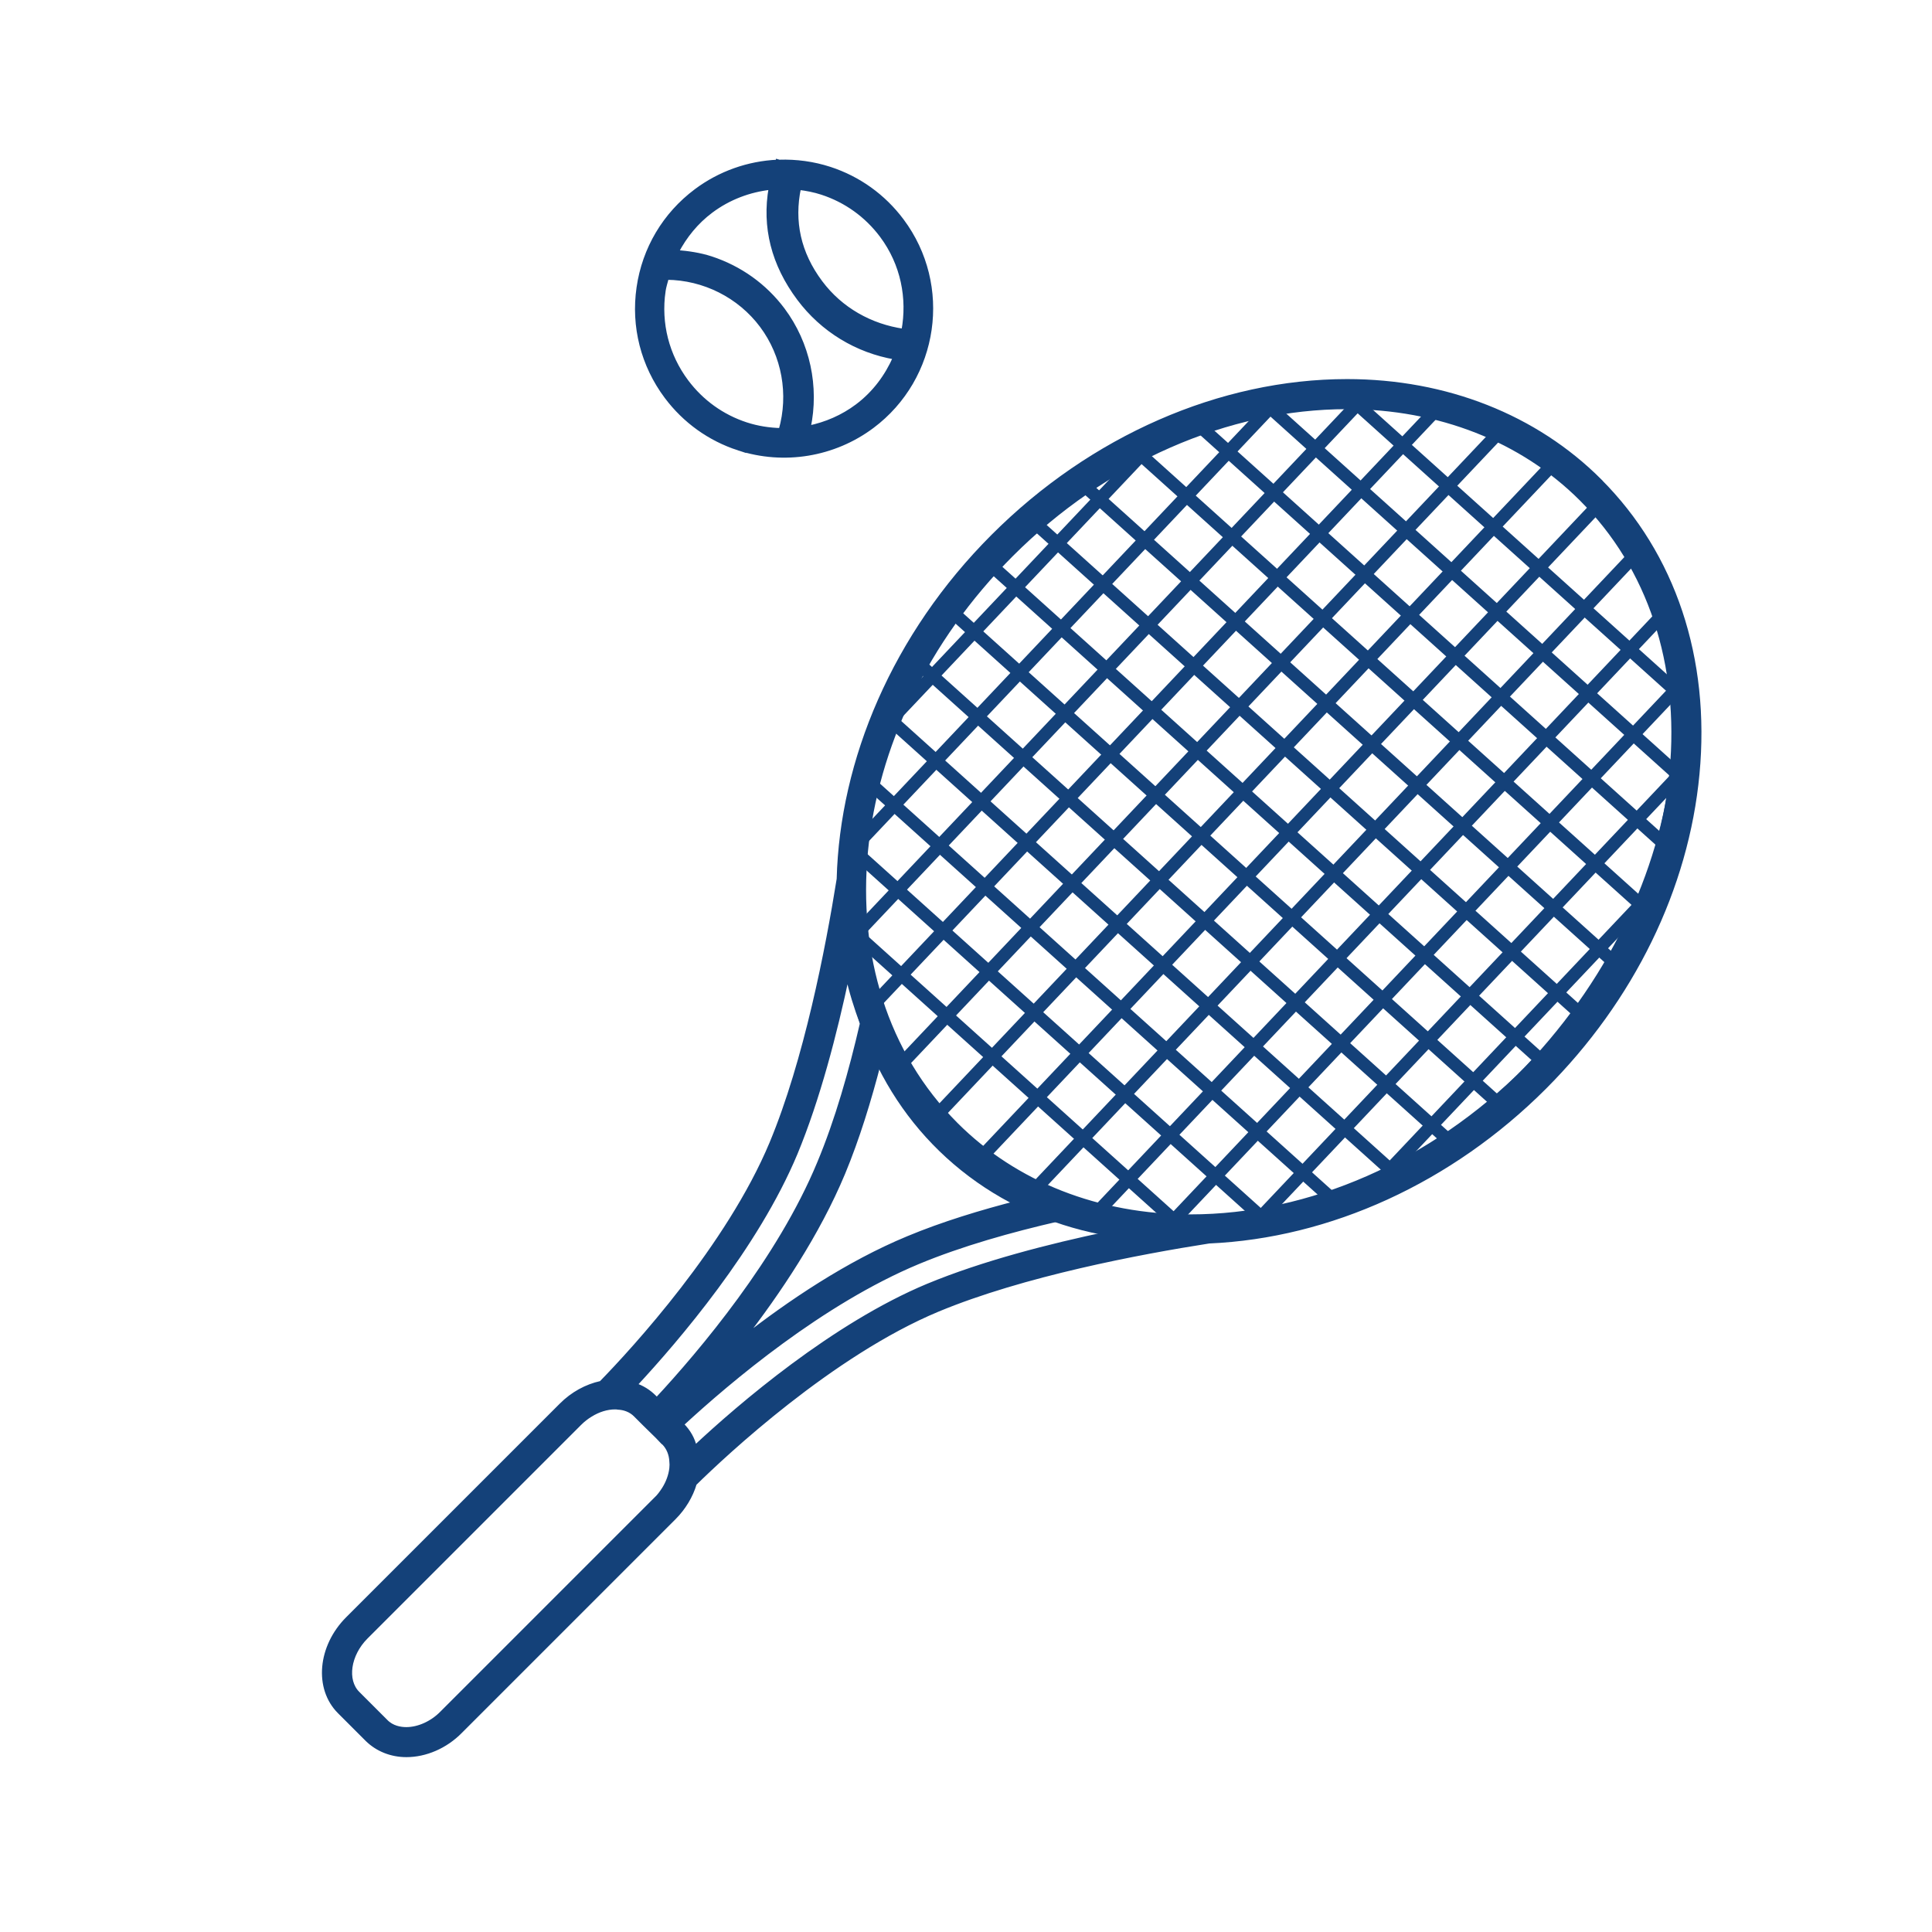<?xml version='1.0' encoding='UTF-8'?>
<svg xmlns="http://www.w3.org/2000/svg" xmlns:xlink="http://www.w3.org/1999/xlink" id="ar" data-name="Raquettes" viewBox="0 0 453.54 453.54">
  <defs>
    <style>
      .bv {
        fill: #144179;
      }

      .bv, .bw {
        stroke: #144179;
        stroke-miterlimit: 10;
      }

      .bw {
        fill: none;
        stroke-width: 3px;
      }

      .bx {
        clip-path: url(#as);
      }
    </style>
    <clipPath id="as">
      <path class="bw" d="M364.81,245.11c-38.7,45.89-100.57,58.64-138.2,28.49s-36.77-91.79,1.93-137.68c38.7-45.89,100.57-58.64,138.2-28.49,37.63,30.15,36.77,91.79-1.93,137.68Z"/>
    </clipPath>
  </defs>
  <g>
    <path class="bv" d="M173.36,105.24c10.67,3.48,22.4,1.54,31.38-5.17,15.23-11.39,18.36-33.06,6.96-48.29-4.29-5.73-10.13-9.92-16.91-12.13-3.88-1.26-7.89-1.79-11.87-1.66l-.38-.11-.03.11c-6.82.31-13.5,2.64-19.1,6.83-7.38,5.52-12.17,13.59-13.48,22.7-1.32,9.12,1,18.21,6.52,25.59,4.29,5.73,10.13,9.92,16.91,12.13ZM187.55,44.08c1.82.22,3.64.57,5.41,1.15,5.62,1.83,10.47,5.31,14.03,10.06,4.98,6.66,6.53,14.79,5.11,22.39-7.73-1.11-14.75-5.04-19.48-11.37-5.16-6.89-6.73-14.37-5.08-22.23ZM166.92,49.52c4.15-3.11,9.02-4.93,14.04-5.48-1.63,9.23.57,17.97,6.61,26.05,5.53,7.39,13.59,12.27,22.57,13.81-1.92,4.38-4.84,8.39-8.93,11.45-3.42,2.56-7.33,4.24-11.41,5.07,2.03-9.61-.11-19.77-6.03-27.7-4.25-5.68-10.1-9.85-16.89-12.07-2.63-.85-5.34-1.24-8.08-1.46,1.96-3.74,4.65-7.08,8.13-9.68ZM155.74,68.35c.16-1.09.5-2.12.78-3.17,8.74.08,17.05,4.24,22.3,11.25,5.24,7.01,6.86,16.15,4.47,24.56-2.73-.07-5.46-.49-8.11-1.35-5.62-1.83-10.47-5.31-14.03-10.06-4.58-6.12-6.5-13.66-5.41-21.23Z"/>
    <path class="bv" d="M375.54,112.87c-15.07-15.08-36.14-23.38-59.31-23.38-29.68,0-59.96,13.26-83.08,36.38-23.26,23.26-35.51,52.71-36.24,80.49-2.63,16.46-7.73,42.69-15.78,62.02-10.1,24.19-32.3,48.39-40.03,56.31h-.06c-3.37.75-6.61,2.49-9.29,5.18l-50.13,50.13c-6.55,6.55-7.42,16.34-1.93,21.82l6.55,6.55c2.37,2.31,5.61,3.62,9.17,3.62,4.49,0,9.17-2,12.66-5.55l50.13-50.13c2.31-2.31,3.99-5.11,4.86-8.04,0-.06.06-.06.06-.06,6.92-6.8,32.05-30.37,57.05-40.78,20-8.31,47.32-13.47,63.65-16.02,28.26-1.23,56.72-14.15,78.71-36.14,20.65-20.65,33.41-46.79,35.93-73.6,2.54-27.03-5.6-51.46-22.93-68.79ZM157.63,344.66c-.19,1.68-.81,3.37-1.75,4.86-.56.87-1.18,1.75-2,2.49l-50.13,50.13c-2.31,2.37-5.49,3.8-8.36,3.8-1.37,0-3.37-.31-4.86-1.87l-6.55-6.55c-3.06-3.06-2.18-9.1,1.93-13.22l50.13-50.13c.81-.81,1.68-1.5,2.62-2.06,1.81-1.12,3.8-1.75,5.74-1.75.19,0,.44,0,.69.06,1.31.06,2.93.5,4.18,1.81l.75.75,1.31,1.31,2.93,2.87,1.37,1.43.25.19c1.06,1.12,1.68,2.62,1.75,4.3.06.5.06,1,0,1.56ZM154.2,328.57l-.62-.62c-1.25-1.25-2.81-2.24-4.55-2.81,9.91-10.66,28.5-32.36,37.72-54.44,5.24-12.64,9.25-28.03,12.18-41.88.86,3.91,2.05,7.71,3.44,11.42-2.57,11.17-5.84,22.73-10.07,32.83-9.35,22.57-27.62,44.21-38.1,55.5ZM206.37,249.24c3.59,6.9,8.1,13.35,13.77,19.03,5.62,5.62,12.09,10.3,19.18,13.96-9.01,2.31-18.02,5.05-26.13,8.43-14.15,5.86-27.81,15.03-39.03,23.82,8.67-11.16,17.83-24.88,23.76-39.1,3.37-8.11,6.14-17.13,8.46-26.13ZM217.86,301.82c-22.14,9.23-44.15,28.12-54.75,38.04-.44-2.06-1.5-3.87-2.99-5.36l-.12-.12c11.29-10.41,32.92-28.68,55.5-38.1,10.17-4.23,21.79-7.49,33.02-10.07,3.77,1.39,7.67,2.5,11.68,3.36-13.97,2.93-29.53,6.95-42.33,12.25ZM392.43,181.09c-2.39,25.41-14.53,50.23-34.19,69.88-21.99,21.99-50.71,34.61-78.79,34.61-21.55,0-41.09-7.67-55.02-21.6-33.31-33.31-27.47-93.34,13.01-133.82,21.99-21.99,50.71-34.61,78.79-34.61,21.55,0,41.09,7.67,55.02,21.6,16.03,16.03,23.55,38.74,21.18,63.93Z"/>
  </g>
  <g>
    <g class="bx">
      <g>
        <g>
          <line class="bw" x1="274.52" y1="55.25" x2="436.97" y2="201.4"/>
          <line class="bw" x1="264.71" y1="65.61" x2="427.16" y2="211.76"/>
          <line class="bw" x1="254.91" y1="75.97" x2="417.36" y2="222.13"/>
          <line class="bw" x1="245.1" y1="86.34" x2="407.55" y2="232.49"/>
          <line class="bw" x1="235.3" y1="96.7" x2="397.75" y2="242.85"/>
          <line class="bw" x1="225.49" y1="107.07" x2="387.94" y2="253.22"/>
          <line class="bw" x1="215.69" y1="117.43" x2="378.14" y2="263.58"/>
          <line class="bw" x1="205.88" y1="127.79" x2="368.33" y2="273.95"/>
          <line class="bw" x1="196.08" y1="138.16" x2="358.53" y2="284.31"/>
          <line class="bw" x1="186.27" y1="148.52" x2="348.72" y2="294.67"/>
          <line class="bw" x1="176.46" y1="158.88" x2="338.92" y2="305.04"/>
          <line class="bw" x1="166.66" y1="169.25" x2="329.11" y2="315.4"/>
          <line class="bw" x1="156.85" y1="179.61" x2="319.31" y2="325.76"/>
        </g>
        <g>
          <line class="bw" x1="448.03" y1="166.71" x2="298.59" y2="324.67"/>
          <line class="bw" x1="437.38" y1="157.13" x2="287.94" y2="315.08"/>
          <line class="bw" x1="426.72" y1="147.54" x2="262.68" y2="320.92"/>
          <line class="bw" x1="416.06" y1="137.95" x2="252.02" y2="311.33"/>
          <line class="bw" x1="405.4" y1="128.36" x2="241.36" y2="301.74"/>
          <line class="bw" x1="394.74" y1="118.77" x2="230.7" y2="292.15"/>
          <line class="bw" x1="384.08" y1="109.18" x2="220.04" y2="282.56"/>
          <line class="bw" x1="373.42" y1="99.59" x2="209.38" y2="272.97"/>
          <line class="bw" x1="362.76" y1="90" x2="198.72" y2="263.38"/>
          <line class="bw" x1="352.1" y1="80.41" x2="188.06" y2="253.79"/>
          <line class="bw" x1="341.44" y1="70.82" x2="177.4" y2="244.2"/>
          <line class="bw" x1="330.79" y1="61.23" x2="166.75" y2="234.61"/>
          <line class="bw" x1="320.13" y1="51.64" x2="156.09" y2="225.03"/>
        </g>
      </g>
    </g>
    <path class="bw" d="M364.81,245.11c-38.7,45.89-100.57,58.64-138.2,28.49s-36.77-91.79,1.93-137.68c38.7-45.89,100.57-58.64,138.2-28.49,37.63,30.15,36.77,91.79-1.93,137.68Z"/>
  </g>
</svg>
